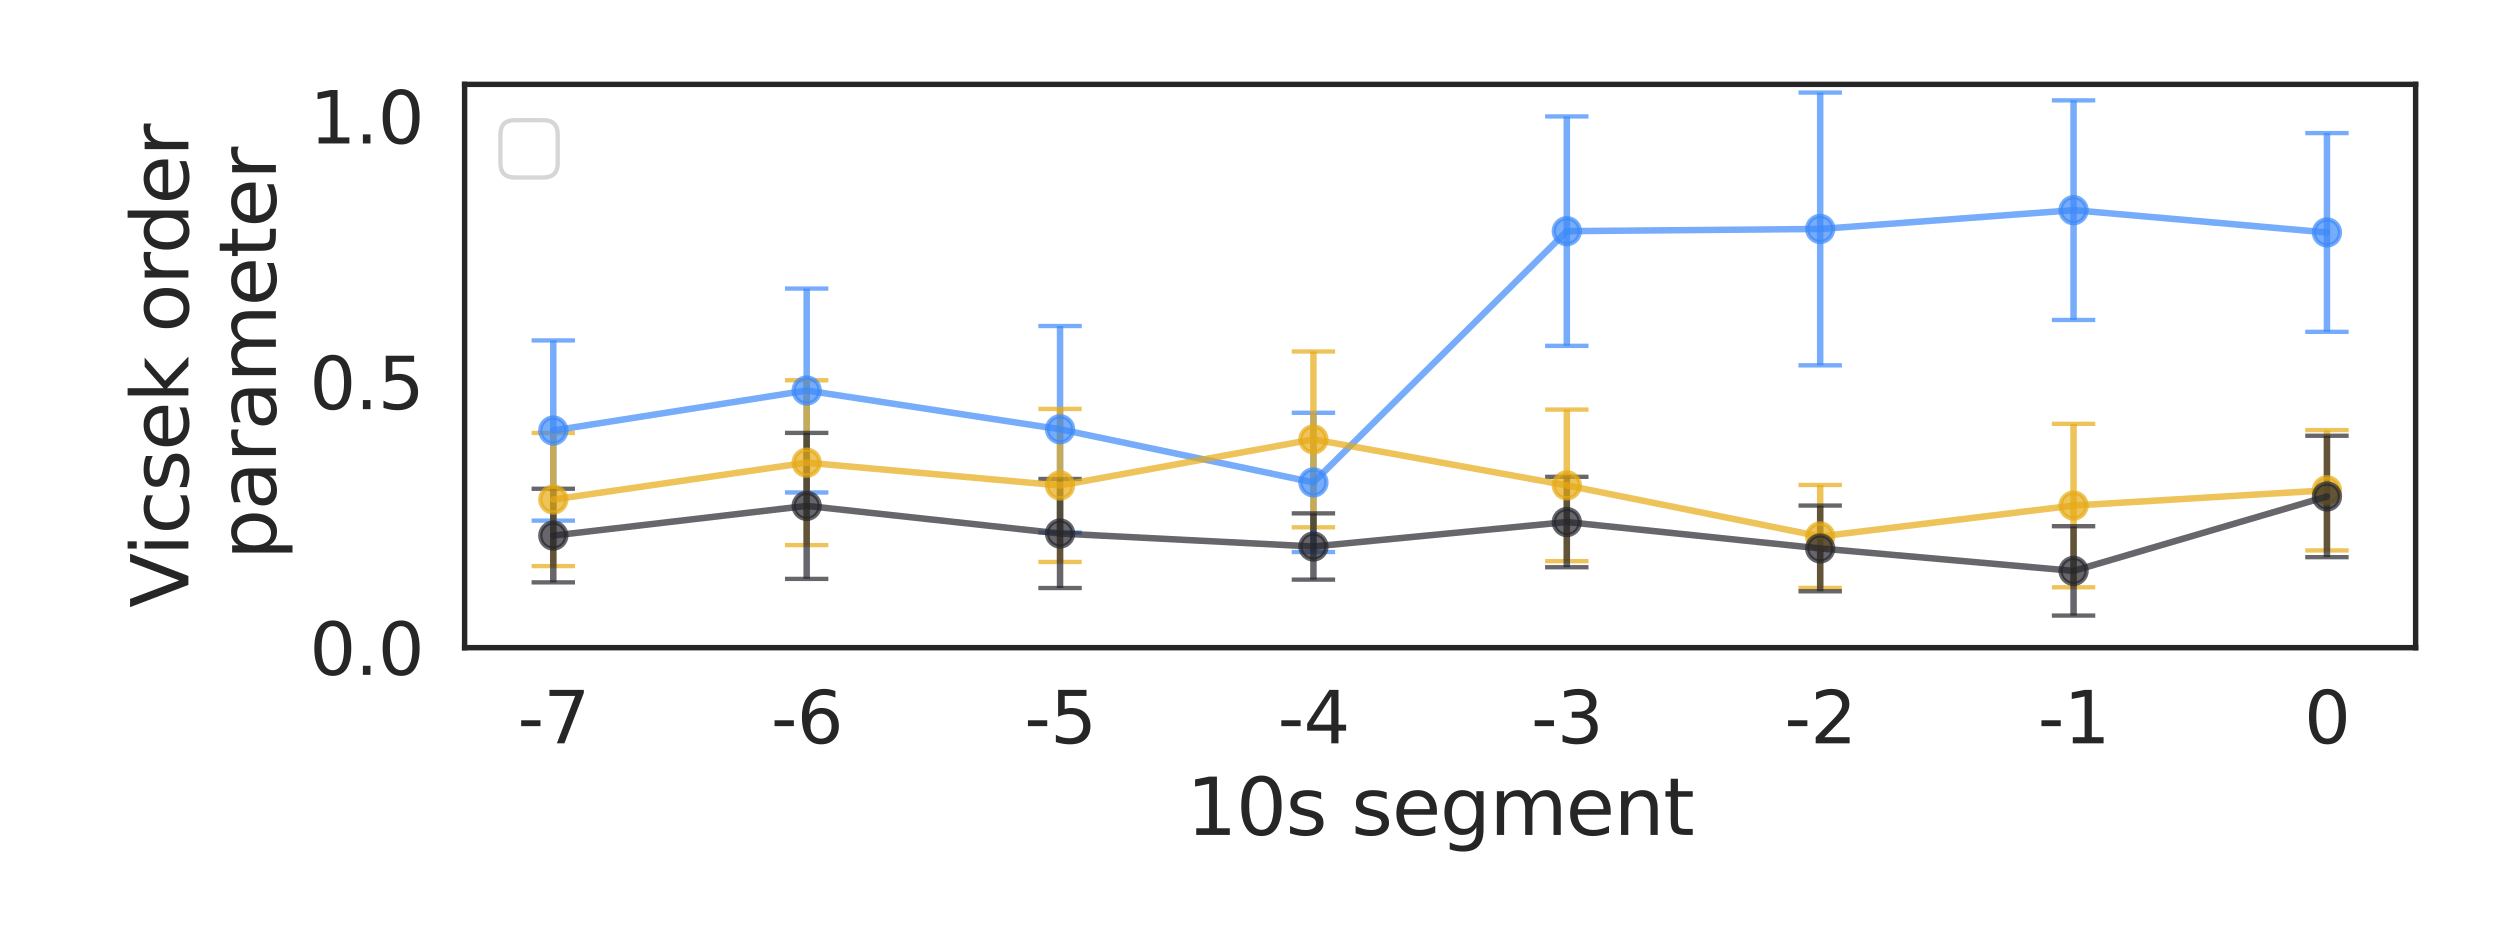 <?xml version="1.0" encoding="utf-8" standalone="no"?>
<!DOCTYPE svg PUBLIC "-//W3C//DTD SVG 1.1//EN"
  "http://www.w3.org/Graphics/SVG/1.1/DTD/svg11.dtd">
<svg xmlns:xlink="http://www.w3.org/1999/xlink" width="576pt" height="216pt" viewBox="0 0 576 216" xmlns="http://www.w3.org/2000/svg" version="1.1">
 <defs>
  <style type="text/css">*{stroke-linejoin: round; stroke-linecap: butt}</style>
 </defs>
 <g id="figure_1">
  <g id="patch_1">
   <path d="M 0 216 
L 576 216 
L 576 0 
L 0 0 
z
" style="fill: #ffffff"/>
  </g>
  <g id="axes_1">
   <g id="patch_2">
    <path d="M 107.046 149.22 
L 556.56 149.22 
L 556.56 19.44 
L 107.046 19.44 
z
" style="fill: #ffffff"/>
   </g>
   <g id="matplotlib.axis_1">
    <g id="xtick_1">
     <g id="text_1">
      <!-- -7 -->
      <g style="fill: #262626" transform="translate(119.253 171.257) scale(0.165 -0.165)">
       <defs>
        <path id="DejaVuSans-2d" d="M 313 2009 
L 1997 2009 
L 1997 1497 
L 313 1497 
L 313 2009 
z
" transform="scale(0.016)"/>
        <path id="DejaVuSans-37" d="M 525 4666 
L 3525 4666 
L 3525 4397 
L 1831 0 
L 1172 0 
L 2766 4134 
L 525 4134 
L 525 4666 
z
" transform="scale(0.016)"/>
       </defs>
       <use xlink:href="#DejaVuSans-2d"/>
       <use xlink:href="#DejaVuSans-37" x="36.084"/>
      </g>
     </g>
    </g>
    <g id="xtick_2">
     <g id="text_2">
      <!-- -6 -->
      <g style="fill: #262626" transform="translate(177.631 171.257) scale(0.165 -0.165)">
       <defs>
        <path id="DejaVuSans-36" d="M 2113 2584 
Q 1688 2584 1439 2293 
Q 1191 2003 1191 1497 
Q 1191 994 1439 701 
Q 1688 409 2113 409 
Q 2538 409 2786 701 
Q 3034 994 3034 1497 
Q 3034 2003 2786 2293 
Q 2538 2584 2113 2584 
z
M 3366 4563 
L 3366 3988 
Q 3128 4100 2886 4159 
Q 2644 4219 2406 4219 
Q 1781 4219 1451 3797 
Q 1122 3375 1075 2522 
Q 1259 2794 1537 2939 
Q 1816 3084 2150 3084 
Q 2853 3084 3261 2657 
Q 3669 2231 3669 1497 
Q 3669 778 3244 343 
Q 2819 -91 2113 -91 
Q 1303 -91 875 529 
Q 447 1150 447 2328 
Q 447 3434 972 4092 
Q 1497 4750 2381 4750 
Q 2619 4750 2861 4703 
Q 3103 4656 3366 4563 
z
" transform="scale(0.016)"/>
       </defs>
       <use xlink:href="#DejaVuSans-2d"/>
       <use xlink:href="#DejaVuSans-36" x="36.084"/>
      </g>
     </g>
    </g>
    <g id="xtick_3">
     <g id="text_3">
      <!-- -5 -->
      <g style="fill: #262626" transform="translate(236.01 171.257) scale(0.165 -0.165)">
       <defs>
        <path id="DejaVuSans-35" d="M 691 4666 
L 3169 4666 
L 3169 4134 
L 1269 4134 
L 1269 2991 
Q 1406 3038 1543 3061 
Q 1681 3084 1819 3084 
Q 2600 3084 3056 2656 
Q 3513 2228 3513 1497 
Q 3513 744 3044 326 
Q 2575 -91 1722 -91 
Q 1428 -91 1123 -41 
Q 819 9 494 109 
L 494 744 
Q 775 591 1075 516 
Q 1375 441 1709 441 
Q 2250 441 2565 725 
Q 2881 1009 2881 1497 
Q 2881 1984 2565 2268 
Q 2250 2553 1709 2553 
Q 1456 2553 1204 2497 
Q 953 2441 691 2322 
L 691 4666 
z
" transform="scale(0.016)"/>
       </defs>
       <use xlink:href="#DejaVuSans-2d"/>
       <use xlink:href="#DejaVuSans-35" x="36.084"/>
      </g>
     </g>
    </g>
    <g id="xtick_4">
     <g id="text_4">
      <!-- -4 -->
      <g style="fill: #262626" transform="translate(294.388 171.257) scale(0.165 -0.165)">
       <defs>
        <path id="DejaVuSans-34" d="M 2419 4116 
L 825 1625 
L 2419 1625 
L 2419 4116 
z
M 2253 4666 
L 3047 4666 
L 3047 1625 
L 3713 1625 
L 3713 1100 
L 3047 1100 
L 3047 0 
L 2419 0 
L 2419 1100 
L 313 1100 
L 313 1709 
L 2253 4666 
z
" transform="scale(0.016)"/>
       </defs>
       <use xlink:href="#DejaVuSans-2d"/>
       <use xlink:href="#DejaVuSans-34" x="36.084"/>
      </g>
     </g>
    </g>
    <g id="xtick_5">
     <g id="text_5">
      <!-- -3 -->
      <g style="fill: #262626" transform="translate(352.767 171.257) scale(0.165 -0.165)">
       <defs>
        <path id="DejaVuSans-33" d="M 2597 2516 
Q 3050 2419 3304 2112 
Q 3559 1806 3559 1356 
Q 3559 666 3084 287 
Q 2609 -91 1734 -91 
Q 1441 -91 1130 -33 
Q 819 25 488 141 
L 488 750 
Q 750 597 1062 519 
Q 1375 441 1716 441 
Q 2309 441 2620 675 
Q 2931 909 2931 1356 
Q 2931 1769 2642 2001 
Q 2353 2234 1838 2234 
L 1294 2234 
L 1294 2753 
L 1863 2753 
Q 2328 2753 2575 2939 
Q 2822 3125 2822 3475 
Q 2822 3834 2567 4026 
Q 2313 4219 1838 4219 
Q 1578 4219 1281 4162 
Q 984 4106 628 3988 
L 628 4550 
Q 988 4650 1302 4700 
Q 1616 4750 1894 4750 
Q 2613 4750 3031 4423 
Q 3450 4097 3450 3541 
Q 3450 3153 3228 2886 
Q 3006 2619 2597 2516 
z
" transform="scale(0.016)"/>
       </defs>
       <use xlink:href="#DejaVuSans-2d"/>
       <use xlink:href="#DejaVuSans-33" x="36.084"/>
      </g>
     </g>
    </g>
    <g id="xtick_6">
     <g id="text_6">
      <!-- -2 -->
      <g style="fill: #262626" transform="translate(411.145 171.257) scale(0.165 -0.165)">
       <defs>
        <path id="DejaVuSans-32" d="M 1228 531 
L 3431 531 
L 3431 0 
L 469 0 
L 469 531 
Q 828 903 1448 1529 
Q 2069 2156 2228 2338 
Q 2531 2678 2651 2914 
Q 2772 3150 2772 3378 
Q 2772 3750 2511 3984 
Q 2250 4219 1831 4219 
Q 1534 4219 1204 4116 
Q 875 4013 500 3803 
L 500 4441 
Q 881 4594 1212 4672 
Q 1544 4750 1819 4750 
Q 2544 4750 2975 4387 
Q 3406 4025 3406 3419 
Q 3406 3131 3298 2873 
Q 3191 2616 2906 2266 
Q 2828 2175 2409 1742 
Q 1991 1309 1228 531 
z
" transform="scale(0.016)"/>
       </defs>
       <use xlink:href="#DejaVuSans-2d"/>
       <use xlink:href="#DejaVuSans-32" x="36.084"/>
      </g>
     </g>
    </g>
    <g id="xtick_7">
     <g id="text_7">
      <!-- -1 -->
      <g style="fill: #262626" transform="translate(469.524 171.257) scale(0.165 -0.165)">
       <defs>
        <path id="DejaVuSans-31" d="M 794 531 
L 1825 531 
L 1825 4091 
L 703 3866 
L 703 4441 
L 1819 4666 
L 2450 4666 
L 2450 531 
L 3481 531 
L 3481 0 
L 794 0 
L 794 531 
z
" transform="scale(0.016)"/>
       </defs>
       <use xlink:href="#DejaVuSans-2d"/>
       <use xlink:href="#DejaVuSans-31" x="36.084"/>
      </g>
     </g>
    </g>
    <g id="xtick_8">
     <g id="text_8">
      <!-- 0 -->
      <g style="fill: #262626" transform="translate(530.878 171.257) scale(0.165 -0.165)">
       <defs>
        <path id="DejaVuSans-30" d="M 2034 4250 
Q 1547 4250 1301 3770 
Q 1056 3291 1056 2328 
Q 1056 1369 1301 889 
Q 1547 409 2034 409 
Q 2525 409 2770 889 
Q 3016 1369 3016 2328 
Q 3016 3291 2770 3770 
Q 2525 4250 2034 4250 
z
M 2034 4750 
Q 2819 4750 3233 4129 
Q 3647 3509 3647 2328 
Q 3647 1150 3233 529 
Q 2819 -91 2034 -91 
Q 1250 -91 836 529 
Q 422 1150 422 2328 
Q 422 3509 836 4129 
Q 1250 4750 2034 4750 
z
" transform="scale(0.016)"/>
       </defs>
       <use xlink:href="#DejaVuSans-30"/>
      </g>
     </g>
    </g>
    <g id="text_9">
     <!-- 10s segment -->
     <g style="fill: #262626" transform="translate(273.325 192.366) scale(0.18 -0.18)">
      <defs>
       <path id="DejaVuSans-73" d="M 2834 3397 
L 2834 2853 
Q 2591 2978 2328 3040 
Q 2066 3103 1784 3103 
Q 1356 3103 1142 2972 
Q 928 2841 928 2578 
Q 928 2378 1081 2264 
Q 1234 2150 1697 2047 
L 1894 2003 
Q 2506 1872 2764 1633 
Q 3022 1394 3022 966 
Q 3022 478 2636 193 
Q 2250 -91 1575 -91 
Q 1294 -91 989 -36 
Q 684 19 347 128 
L 347 722 
Q 666 556 975 473 
Q 1284 391 1588 391 
Q 1994 391 2212 530 
Q 2431 669 2431 922 
Q 2431 1156 2273 1281 
Q 2116 1406 1581 1522 
L 1381 1569 
Q 847 1681 609 1914 
Q 372 2147 372 2553 
Q 372 3047 722 3315 
Q 1072 3584 1716 3584 
Q 2034 3584 2315 3537 
Q 2597 3491 2834 3397 
z
" transform="scale(0.016)"/>
       <path id="DejaVuSans-20" transform="scale(0.016)"/>
       <path id="DejaVuSans-65" d="M 3597 1894 
L 3597 1613 
L 953 1613 
Q 991 1019 1311 708 
Q 1631 397 2203 397 
Q 2534 397 2845 478 
Q 3156 559 3463 722 
L 3463 178 
Q 3153 47 2828 -22 
Q 2503 -91 2169 -91 
Q 1331 -91 842 396 
Q 353 884 353 1716 
Q 353 2575 817 3079 
Q 1281 3584 2069 3584 
Q 2775 3584 3186 3129 
Q 3597 2675 3597 1894 
z
M 3022 2063 
Q 3016 2534 2758 2815 
Q 2500 3097 2075 3097 
Q 1594 3097 1305 2825 
Q 1016 2553 972 2059 
L 3022 2063 
z
" transform="scale(0.016)"/>
       <path id="DejaVuSans-67" d="M 2906 1791 
Q 2906 2416 2648 2759 
Q 2391 3103 1925 3103 
Q 1463 3103 1205 2759 
Q 947 2416 947 1791 
Q 947 1169 1205 825 
Q 1463 481 1925 481 
Q 2391 481 2648 825 
Q 2906 1169 2906 1791 
z
M 3481 434 
Q 3481 -459 3084 -895 
Q 2688 -1331 1869 -1331 
Q 1566 -1331 1297 -1286 
Q 1028 -1241 775 -1147 
L 775 -588 
Q 1028 -725 1275 -790 
Q 1522 -856 1778 -856 
Q 2344 -856 2625 -561 
Q 2906 -266 2906 331 
L 2906 616 
Q 2728 306 2450 153 
Q 2172 0 1784 0 
Q 1141 0 747 490 
Q 353 981 353 1791 
Q 353 2603 747 3093 
Q 1141 3584 1784 3584 
Q 2172 3584 2450 3431 
Q 2728 3278 2906 2969 
L 2906 3500 
L 3481 3500 
L 3481 434 
z
" transform="scale(0.016)"/>
       <path id="DejaVuSans-6d" d="M 3328 2828 
Q 3544 3216 3844 3400 
Q 4144 3584 4550 3584 
Q 5097 3584 5394 3201 
Q 5691 2819 5691 2113 
L 5691 0 
L 5113 0 
L 5113 2094 
Q 5113 2597 4934 2840 
Q 4756 3084 4391 3084 
Q 3944 3084 3684 2787 
Q 3425 2491 3425 1978 
L 3425 0 
L 2847 0 
L 2847 2094 
Q 2847 2600 2669 2842 
Q 2491 3084 2119 3084 
Q 1678 3084 1418 2786 
Q 1159 2488 1159 1978 
L 1159 0 
L 581 0 
L 581 3500 
L 1159 3500 
L 1159 2956 
Q 1356 3278 1631 3431 
Q 1906 3584 2284 3584 
Q 2666 3584 2933 3390 
Q 3200 3197 3328 2828 
z
" transform="scale(0.016)"/>
       <path id="DejaVuSans-6e" d="M 3513 2113 
L 3513 0 
L 2938 0 
L 2938 2094 
Q 2938 2591 2744 2837 
Q 2550 3084 2163 3084 
Q 1697 3084 1428 2787 
Q 1159 2491 1159 1978 
L 1159 0 
L 581 0 
L 581 3500 
L 1159 3500 
L 1159 2956 
Q 1366 3272 1645 3428 
Q 1925 3584 2291 3584 
Q 2894 3584 3203 3211 
Q 3513 2838 3513 2113 
z
" transform="scale(0.016)"/>
       <path id="DejaVuSans-74" d="M 1172 4494 
L 1172 3500 
L 2356 3500 
L 2356 3053 
L 1172 3053 
L 1172 1153 
Q 1172 725 1289 603 
Q 1406 481 1766 481 
L 2356 481 
L 2356 0 
L 1766 0 
Q 1100 0 847 248 
Q 594 497 594 1153 
L 594 3053 
L 172 3053 
L 172 3500 
L 594 3500 
L 594 4494 
L 1172 4494 
z
" transform="scale(0.016)"/>
      </defs>
      <use xlink:href="#DejaVuSans-31"/>
      <use xlink:href="#DejaVuSans-30" x="63.623"/>
      <use xlink:href="#DejaVuSans-73" x="127.246"/>
      <use xlink:href="#DejaVuSans-20" x="179.346"/>
      <use xlink:href="#DejaVuSans-73" x="211.133"/>
      <use xlink:href="#DejaVuSans-65" x="263.232"/>
      <use xlink:href="#DejaVuSans-67" x="324.756"/>
      <use xlink:href="#DejaVuSans-6d" x="388.232"/>
      <use xlink:href="#DejaVuSans-65" x="485.645"/>
      <use xlink:href="#DejaVuSans-6e" x="547.168"/>
      <use xlink:href="#DejaVuSans-74" x="610.547"/>
     </g>
    </g>
   </g>
   <g id="matplotlib.axis_2">
    <g id="ytick_1">
     <g id="text_10">
      <!-- 0.0 -->
      <g style="fill: #262626" transform="translate(71.306 155.489) scale(0.165 -0.165)">
       <defs>
        <path id="DejaVuSans-2e" d="M 684 794 
L 1344 794 
L 1344 0 
L 684 0 
L 684 794 
z
" transform="scale(0.016)"/>
       </defs>
       <use xlink:href="#DejaVuSans-30"/>
       <use xlink:href="#DejaVuSans-2e" x="63.623"/>
       <use xlink:href="#DejaVuSans-30" x="95.41"/>
      </g>
     </g>
    </g>
    <g id="ytick_2">
     <g id="text_11">
      <!-- 0.5 -->
      <g style="fill: #262626" transform="translate(71.306 94.272) scale(0.165 -0.165)">
       <use xlink:href="#DejaVuSans-30"/>
       <use xlink:href="#DejaVuSans-2e" x="63.623"/>
       <use xlink:href="#DejaVuSans-35" x="95.41"/>
      </g>
     </g>
    </g>
    <g id="ytick_3">
     <g id="text_12">
      <!-- 1.0 -->
      <g style="fill: #262626" transform="translate(71.306 33.055) scale(0.165 -0.165)">
       <use xlink:href="#DejaVuSans-31"/>
       <use xlink:href="#DejaVuSans-2e" x="63.623"/>
       <use xlink:href="#DejaVuSans-30" x="95.41"/>
      </g>
     </g>
    </g>
    <g id="text_13">
     <!-- Vicsek order -->
     <g style="fill: #262626" transform="translate(43.406 140.032) rotate(-90) scale(0.18 -0.18)">
      <defs>
       <path id="DejaVuSans-56" d="M 1831 0 
L 50 4666 
L 709 4666 
L 2188 738 
L 3669 4666 
L 4325 4666 
L 2547 0 
L 1831 0 
z
" transform="scale(0.016)"/>
       <path id="DejaVuSans-69" d="M 603 3500 
L 1178 3500 
L 1178 0 
L 603 0 
L 603 3500 
z
M 603 4863 
L 1178 4863 
L 1178 4134 
L 603 4134 
L 603 4863 
z
" transform="scale(0.016)"/>
       <path id="DejaVuSans-63" d="M 3122 3366 
L 3122 2828 
Q 2878 2963 2633 3030 
Q 2388 3097 2138 3097 
Q 1578 3097 1268 2742 
Q 959 2388 959 1747 
Q 959 1106 1268 751 
Q 1578 397 2138 397 
Q 2388 397 2633 464 
Q 2878 531 3122 666 
L 3122 134 
Q 2881 22 2623 -34 
Q 2366 -91 2075 -91 
Q 1284 -91 818 406 
Q 353 903 353 1747 
Q 353 2603 823 3093 
Q 1294 3584 2113 3584 
Q 2378 3584 2631 3529 
Q 2884 3475 3122 3366 
z
" transform="scale(0.016)"/>
       <path id="DejaVuSans-6b" d="M 581 4863 
L 1159 4863 
L 1159 1991 
L 2875 3500 
L 3609 3500 
L 1753 1863 
L 3688 0 
L 2938 0 
L 1159 1709 
L 1159 0 
L 581 0 
L 581 4863 
z
" transform="scale(0.016)"/>
       <path id="DejaVuSans-6f" d="M 1959 3097 
Q 1497 3097 1228 2736 
Q 959 2375 959 1747 
Q 959 1119 1226 758 
Q 1494 397 1959 397 
Q 2419 397 2687 759 
Q 2956 1122 2956 1747 
Q 2956 2369 2687 2733 
Q 2419 3097 1959 3097 
z
M 1959 3584 
Q 2709 3584 3137 3096 
Q 3566 2609 3566 1747 
Q 3566 888 3137 398 
Q 2709 -91 1959 -91 
Q 1206 -91 779 398 
Q 353 888 353 1747 
Q 353 2609 779 3096 
Q 1206 3584 1959 3584 
z
" transform="scale(0.016)"/>
       <path id="DejaVuSans-72" d="M 2631 2963 
Q 2534 3019 2420 3045 
Q 2306 3072 2169 3072 
Q 1681 3072 1420 2755 
Q 1159 2438 1159 1844 
L 1159 0 
L 581 0 
L 581 3500 
L 1159 3500 
L 1159 2956 
Q 1341 3275 1631 3429 
Q 1922 3584 2338 3584 
Q 2397 3584 2469 3576 
Q 2541 3569 2628 3553 
L 2631 2963 
z
" transform="scale(0.016)"/>
       <path id="DejaVuSans-64" d="M 2906 2969 
L 2906 4863 
L 3481 4863 
L 3481 0 
L 2906 0 
L 2906 525 
Q 2725 213 2448 61 
Q 2172 -91 1784 -91 
Q 1150 -91 751 415 
Q 353 922 353 1747 
Q 353 2572 751 3078 
Q 1150 3584 1784 3584 
Q 2172 3584 2448 3432 
Q 2725 3281 2906 2969 
z
M 947 1747 
Q 947 1113 1208 752 
Q 1469 391 1925 391 
Q 2381 391 2643 752 
Q 2906 1113 2906 1747 
Q 2906 2381 2643 2742 
Q 2381 3103 1925 3103 
Q 1469 3103 1208 2742 
Q 947 2381 947 1747 
z
" transform="scale(0.016)"/>
      </defs>
      <use xlink:href="#DejaVuSans-56"/>
      <use xlink:href="#DejaVuSans-69" x="66.158"/>
      <use xlink:href="#DejaVuSans-63" x="93.941"/>
      <use xlink:href="#DejaVuSans-73" x="148.922"/>
      <use xlink:href="#DejaVuSans-65" x="201.021"/>
      <use xlink:href="#DejaVuSans-6b" x="262.545"/>
      <use xlink:href="#DejaVuSans-20" x="320.455"/>
      <use xlink:href="#DejaVuSans-6f" x="352.242"/>
      <use xlink:href="#DejaVuSans-72" x="413.424"/>
      <use xlink:href="#DejaVuSans-64" x="452.787"/>
      <use xlink:href="#DejaVuSans-65" x="516.264"/>
      <use xlink:href="#DejaVuSans-72" x="577.787"/>
     </g>
     <!--  parameter -->
     <g style="fill: #262626" transform="translate(63.562 134.705) rotate(-90) scale(0.18 -0.18)">
      <defs>
       <path id="DejaVuSans-70" d="M 1159 525 
L 1159 -1331 
L 581 -1331 
L 581 3500 
L 1159 3500 
L 1159 2969 
Q 1341 3281 1617 3432 
Q 1894 3584 2278 3584 
Q 2916 3584 3314 3078 
Q 3713 2572 3713 1747 
Q 3713 922 3314 415 
Q 2916 -91 2278 -91 
Q 1894 -91 1617 61 
Q 1341 213 1159 525 
z
M 3116 1747 
Q 3116 2381 2855 2742 
Q 2594 3103 2138 3103 
Q 1681 3103 1420 2742 
Q 1159 2381 1159 1747 
Q 1159 1113 1420 752 
Q 1681 391 2138 391 
Q 2594 391 2855 752 
Q 3116 1113 3116 1747 
z
" transform="scale(0.016)"/>
       <path id="DejaVuSans-61" d="M 2194 1759 
Q 1497 1759 1228 1600 
Q 959 1441 959 1056 
Q 959 750 1161 570 
Q 1363 391 1709 391 
Q 2188 391 2477 730 
Q 2766 1069 2766 1631 
L 2766 1759 
L 2194 1759 
z
M 3341 1997 
L 3341 0 
L 2766 0 
L 2766 531 
Q 2569 213 2275 61 
Q 1981 -91 1556 -91 
Q 1019 -91 701 211 
Q 384 513 384 1019 
Q 384 1609 779 1909 
Q 1175 2209 1959 2209 
L 2766 2209 
L 2766 2266 
Q 2766 2663 2505 2880 
Q 2244 3097 1772 3097 
Q 1472 3097 1187 3025 
Q 903 2953 641 2809 
L 641 3341 
Q 956 3463 1253 3523 
Q 1550 3584 1831 3584 
Q 2591 3584 2966 3190 
Q 3341 2797 3341 1997 
z
" transform="scale(0.016)"/>
      </defs>
      <use xlink:href="#DejaVuSans-20"/>
      <use xlink:href="#DejaVuSans-70" x="31.787"/>
      <use xlink:href="#DejaVuSans-61" x="95.264"/>
      <use xlink:href="#DejaVuSans-72" x="156.543"/>
      <use xlink:href="#DejaVuSans-61" x="197.656"/>
      <use xlink:href="#DejaVuSans-6d" x="258.936"/>
      <use xlink:href="#DejaVuSans-65" x="356.348"/>
      <use xlink:href="#DejaVuSans-74" x="417.871"/>
      <use xlink:href="#DejaVuSans-65" x="457.08"/>
      <use xlink:href="#DejaVuSans-72" x="518.604"/>
     </g>
    </g>
   </g>
   <g id="LineCollection_1">
    <path d="M 127.478 119.95 
L 127.478 78.433 
" clip-path="url(#p95f2dd1e7d)" style="fill: none; stroke: #3d8af9; stroke-opacity: 0.7; stroke-width: 1.5"/>
    <path d="M 185.857 113.465 
L 185.857 66.48 
" clip-path="url(#p95f2dd1e7d)" style="fill: none; stroke: #3d8af9; stroke-opacity: 0.7; stroke-width: 1.5"/>
    <path d="M 244.235 122.693 
L 244.235 75.115 
" clip-path="url(#p95f2dd1e7d)" style="fill: none; stroke: #3d8af9; stroke-opacity: 0.7; stroke-width: 1.5"/>
    <path d="M 302.614 127.183 
L 302.614 95.11 
" clip-path="url(#p95f2dd1e7d)" style="fill: none; stroke: #3d8af9; stroke-opacity: 0.7; stroke-width: 1.5"/>
    <path d="M 360.992 79.687 
L 360.992 26.831 
" clip-path="url(#p95f2dd1e7d)" style="fill: none; stroke: #3d8af9; stroke-opacity: 0.7; stroke-width: 1.5"/>
    <path d="M 419.371 84.172 
L 419.371 21.332 
" clip-path="url(#p95f2dd1e7d)" style="fill: none; stroke: #3d8af9; stroke-opacity: 0.7; stroke-width: 1.5"/>
    <path d="M 477.749 73.725 
L 477.749 23.121 
" clip-path="url(#p95f2dd1e7d)" style="fill: none; stroke: #3d8af9; stroke-opacity: 0.7; stroke-width: 1.5"/>
    <path d="M 536.128 76.453 
L 536.128 30.66 
" clip-path="url(#p95f2dd1e7d)" style="fill: none; stroke: #3d8af9; stroke-opacity: 0.7; stroke-width: 1.5"/>
   </g>
   <g id="line2d_1">
    <defs>
     <path id="m9e2dea095e" d="M 5 0 
L -5 -0 
" style="stroke: #3d8af9; stroke-opacity: 0.7"/>
    </defs>
    <g clip-path="url(#p95f2dd1e7d)">
     <use xlink:href="#m9e2dea095e" x="127.478" y="119.95" style="fill: #3d8af9; fill-opacity: 0.7; stroke: #3d8af9; stroke-opacity: 0.7"/>
     <use xlink:href="#m9e2dea095e" x="185.857" y="113.465" style="fill: #3d8af9; fill-opacity: 0.7; stroke: #3d8af9; stroke-opacity: 0.7"/>
     <use xlink:href="#m9e2dea095e" x="244.235" y="122.693" style="fill: #3d8af9; fill-opacity: 0.7; stroke: #3d8af9; stroke-opacity: 0.7"/>
     <use xlink:href="#m9e2dea095e" x="302.614" y="127.183" style="fill: #3d8af9; fill-opacity: 0.7; stroke: #3d8af9; stroke-opacity: 0.7"/>
     <use xlink:href="#m9e2dea095e" x="360.992" y="79.687" style="fill: #3d8af9; fill-opacity: 0.7; stroke: #3d8af9; stroke-opacity: 0.7"/>
     <use xlink:href="#m9e2dea095e" x="419.371" y="84.172" style="fill: #3d8af9; fill-opacity: 0.7; stroke: #3d8af9; stroke-opacity: 0.7"/>
     <use xlink:href="#m9e2dea095e" x="477.749" y="73.725" style="fill: #3d8af9; fill-opacity: 0.7; stroke: #3d8af9; stroke-opacity: 0.7"/>
     <use xlink:href="#m9e2dea095e" x="536.128" y="76.453" style="fill: #3d8af9; fill-opacity: 0.7; stroke: #3d8af9; stroke-opacity: 0.7"/>
    </g>
   </g>
   <g id="line2d_2">
    <g clip-path="url(#p95f2dd1e7d)">
     <use xlink:href="#m9e2dea095e" x="127.478" y="78.433" style="fill: #3d8af9; fill-opacity: 0.7; stroke: #3d8af9; stroke-opacity: 0.7"/>
     <use xlink:href="#m9e2dea095e" x="185.857" y="66.48" style="fill: #3d8af9; fill-opacity: 0.7; stroke: #3d8af9; stroke-opacity: 0.7"/>
     <use xlink:href="#m9e2dea095e" x="244.235" y="75.115" style="fill: #3d8af9; fill-opacity: 0.7; stroke: #3d8af9; stroke-opacity: 0.7"/>
     <use xlink:href="#m9e2dea095e" x="302.614" y="95.11" style="fill: #3d8af9; fill-opacity: 0.7; stroke: #3d8af9; stroke-opacity: 0.7"/>
     <use xlink:href="#m9e2dea095e" x="360.992" y="26.831" style="fill: #3d8af9; fill-opacity: 0.7; stroke: #3d8af9; stroke-opacity: 0.7"/>
     <use xlink:href="#m9e2dea095e" x="419.371" y="21.332" style="fill: #3d8af9; fill-opacity: 0.7; stroke: #3d8af9; stroke-opacity: 0.7"/>
     <use xlink:href="#m9e2dea095e" x="477.749" y="23.121" style="fill: #3d8af9; fill-opacity: 0.7; stroke: #3d8af9; stroke-opacity: 0.7"/>
     <use xlink:href="#m9e2dea095e" x="536.128" y="30.66" style="fill: #3d8af9; fill-opacity: 0.7; stroke: #3d8af9; stroke-opacity: 0.7"/>
    </g>
   </g>
   <g id="LineCollection_2">
    <path d="M 127.478 130.427 
L 127.478 99.754 
" clip-path="url(#p95f2dd1e7d)" style="fill: none; stroke: #e6aa15; stroke-opacity: 0.7; stroke-width: 1.5"/>
    <path d="M 185.857 125.586 
L 185.857 87.613 
" clip-path="url(#p95f2dd1e7d)" style="fill: none; stroke: #e6aa15; stroke-opacity: 0.7; stroke-width: 1.5"/>
    <path d="M 244.235 129.476 
L 244.235 94.218 
" clip-path="url(#p95f2dd1e7d)" style="fill: none; stroke: #e6aa15; stroke-opacity: 0.7; stroke-width: 1.5"/>
    <path d="M 302.614 121.487 
L 302.614 80.982 
" clip-path="url(#p95f2dd1e7d)" style="fill: none; stroke: #e6aa15; stroke-opacity: 0.7; stroke-width: 1.5"/>
    <path d="M 360.992 129.297 
L 360.992 94.366 
" clip-path="url(#p95f2dd1e7d)" style="fill: none; stroke: #e6aa15; stroke-opacity: 0.7; stroke-width: 1.5"/>
    <path d="M 419.371 135.458 
L 419.371 111.737 
" clip-path="url(#p95f2dd1e7d)" style="fill: none; stroke: #e6aa15; stroke-opacity: 0.7; stroke-width: 1.5"/>
    <path d="M 477.749 135.316 
L 477.749 97.646 
" clip-path="url(#p95f2dd1e7d)" style="fill: none; stroke: #e6aa15; stroke-opacity: 0.7; stroke-width: 1.5"/>
    <path d="M 536.128 126.82 
L 536.128 99.095 
" clip-path="url(#p95f2dd1e7d)" style="fill: none; stroke: #e6aa15; stroke-opacity: 0.7; stroke-width: 1.5"/>
   </g>
   <g id="line2d_3">
    <defs>
     <path id="m2d004076ac" d="M 5 0 
L -5 -0 
" style="stroke: #e6aa15; stroke-opacity: 0.7"/>
    </defs>
    <g clip-path="url(#p95f2dd1e7d)">
     <use xlink:href="#m2d004076ac" x="127.478" y="130.427" style="fill: #e6aa15; fill-opacity: 0.7; stroke: #e6aa15; stroke-opacity: 0.7"/>
     <use xlink:href="#m2d004076ac" x="185.857" y="125.586" style="fill: #e6aa15; fill-opacity: 0.7; stroke: #e6aa15; stroke-opacity: 0.7"/>
     <use xlink:href="#m2d004076ac" x="244.235" y="129.476" style="fill: #e6aa15; fill-opacity: 0.7; stroke: #e6aa15; stroke-opacity: 0.7"/>
     <use xlink:href="#m2d004076ac" x="302.614" y="121.487" style="fill: #e6aa15; fill-opacity: 0.7; stroke: #e6aa15; stroke-opacity: 0.7"/>
     <use xlink:href="#m2d004076ac" x="360.992" y="129.297" style="fill: #e6aa15; fill-opacity: 0.7; stroke: #e6aa15; stroke-opacity: 0.7"/>
     <use xlink:href="#m2d004076ac" x="419.371" y="135.458" style="fill: #e6aa15; fill-opacity: 0.7; stroke: #e6aa15; stroke-opacity: 0.7"/>
     <use xlink:href="#m2d004076ac" x="477.749" y="135.316" style="fill: #e6aa15; fill-opacity: 0.7; stroke: #e6aa15; stroke-opacity: 0.7"/>
     <use xlink:href="#m2d004076ac" x="536.128" y="126.82" style="fill: #e6aa15; fill-opacity: 0.7; stroke: #e6aa15; stroke-opacity: 0.7"/>
    </g>
   </g>
   <g id="line2d_4">
    <g clip-path="url(#p95f2dd1e7d)">
     <use xlink:href="#m2d004076ac" x="127.478" y="99.754" style="fill: #e6aa15; fill-opacity: 0.7; stroke: #e6aa15; stroke-opacity: 0.7"/>
     <use xlink:href="#m2d004076ac" x="185.857" y="87.613" style="fill: #e6aa15; fill-opacity: 0.7; stroke: #e6aa15; stroke-opacity: 0.7"/>
     <use xlink:href="#m2d004076ac" x="244.235" y="94.218" style="fill: #e6aa15; fill-opacity: 0.7; stroke: #e6aa15; stroke-opacity: 0.7"/>
     <use xlink:href="#m2d004076ac" x="302.614" y="80.982" style="fill: #e6aa15; fill-opacity: 0.7; stroke: #e6aa15; stroke-opacity: 0.7"/>
     <use xlink:href="#m2d004076ac" x="360.992" y="94.366" style="fill: #e6aa15; fill-opacity: 0.7; stroke: #e6aa15; stroke-opacity: 0.7"/>
     <use xlink:href="#m2d004076ac" x="419.371" y="111.737" style="fill: #e6aa15; fill-opacity: 0.7; stroke: #e6aa15; stroke-opacity: 0.7"/>
     <use xlink:href="#m2d004076ac" x="477.749" y="97.646" style="fill: #e6aa15; fill-opacity: 0.7; stroke: #e6aa15; stroke-opacity: 0.7"/>
     <use xlink:href="#m2d004076ac" x="536.128" y="99.095" style="fill: #e6aa15; fill-opacity: 0.7; stroke: #e6aa15; stroke-opacity: 0.7"/>
    </g>
   </g>
   <g id="LineCollection_3">
    <path d="M 127.478 134.181 
L 127.478 112.616 
" clip-path="url(#p95f2dd1e7d)" style="fill: none; stroke: #26262d; stroke-opacity: 0.7; stroke-width: 1.5"/>
    <path d="M 185.857 133.377 
L 185.857 99.736 
" clip-path="url(#p95f2dd1e7d)" style="fill: none; stroke: #26262d; stroke-opacity: 0.7; stroke-width: 1.5"/>
    <path d="M 244.235 135.487 
L 244.235 110.352 
" clip-path="url(#p95f2dd1e7d)" style="fill: none; stroke: #26262d; stroke-opacity: 0.7; stroke-width: 1.5"/>
    <path d="M 302.614 133.548 
L 302.614 118.277 
" clip-path="url(#p95f2dd1e7d)" style="fill: none; stroke: #26262d; stroke-opacity: 0.7; stroke-width: 1.5"/>
    <path d="M 360.992 130.692 
L 360.992 109.863 
" clip-path="url(#p95f2dd1e7d)" style="fill: none; stroke: #26262d; stroke-opacity: 0.7; stroke-width: 1.5"/>
    <path d="M 419.371 136.235 
L 419.371 116.488 
" clip-path="url(#p95f2dd1e7d)" style="fill: none; stroke: #26262d; stroke-opacity: 0.7; stroke-width: 1.5"/>
    <path d="M 477.749 141.831 
L 477.749 121.235 
" clip-path="url(#p95f2dd1e7d)" style="fill: none; stroke: #26262d; stroke-opacity: 0.7; stroke-width: 1.5"/>
    <path d="M 536.128 128.375 
L 536.128 100.405 
" clip-path="url(#p95f2dd1e7d)" style="fill: none; stroke: #26262d; stroke-opacity: 0.7; stroke-width: 1.5"/>
   </g>
   <g id="line2d_5">
    <defs>
     <path id="m15add0cfe5" d="M 5 0 
L -5 -0 
" style="stroke: #26262d; stroke-opacity: 0.7"/>
    </defs>
    <g clip-path="url(#p95f2dd1e7d)">
     <use xlink:href="#m15add0cfe5" x="127.478" y="134.181" style="fill: #26262d; fill-opacity: 0.7; stroke: #26262d; stroke-opacity: 0.7"/>
     <use xlink:href="#m15add0cfe5" x="185.857" y="133.377" style="fill: #26262d; fill-opacity: 0.7; stroke: #26262d; stroke-opacity: 0.7"/>
     <use xlink:href="#m15add0cfe5" x="244.235" y="135.487" style="fill: #26262d; fill-opacity: 0.7; stroke: #26262d; stroke-opacity: 0.7"/>
     <use xlink:href="#m15add0cfe5" x="302.614" y="133.548" style="fill: #26262d; fill-opacity: 0.7; stroke: #26262d; stroke-opacity: 0.7"/>
     <use xlink:href="#m15add0cfe5" x="360.992" y="130.692" style="fill: #26262d; fill-opacity: 0.7; stroke: #26262d; stroke-opacity: 0.7"/>
     <use xlink:href="#m15add0cfe5" x="419.371" y="136.235" style="fill: #26262d; fill-opacity: 0.7; stroke: #26262d; stroke-opacity: 0.7"/>
     <use xlink:href="#m15add0cfe5" x="477.749" y="141.831" style="fill: #26262d; fill-opacity: 0.7; stroke: #26262d; stroke-opacity: 0.7"/>
     <use xlink:href="#m15add0cfe5" x="536.128" y="128.375" style="fill: #26262d; fill-opacity: 0.7; stroke: #26262d; stroke-opacity: 0.7"/>
    </g>
   </g>
   <g id="line2d_6">
    <g clip-path="url(#p95f2dd1e7d)">
     <use xlink:href="#m15add0cfe5" x="127.478" y="112.616" style="fill: #26262d; fill-opacity: 0.7; stroke: #26262d; stroke-opacity: 0.7"/>
     <use xlink:href="#m15add0cfe5" x="185.857" y="99.736" style="fill: #26262d; fill-opacity: 0.7; stroke: #26262d; stroke-opacity: 0.7"/>
     <use xlink:href="#m15add0cfe5" x="244.235" y="110.352" style="fill: #26262d; fill-opacity: 0.7; stroke: #26262d; stroke-opacity: 0.7"/>
     <use xlink:href="#m15add0cfe5" x="302.614" y="118.277" style="fill: #26262d; fill-opacity: 0.7; stroke: #26262d; stroke-opacity: 0.7"/>
     <use xlink:href="#m15add0cfe5" x="360.992" y="109.863" style="fill: #26262d; fill-opacity: 0.7; stroke: #26262d; stroke-opacity: 0.7"/>
     <use xlink:href="#m15add0cfe5" x="419.371" y="116.488" style="fill: #26262d; fill-opacity: 0.7; stroke: #26262d; stroke-opacity: 0.7"/>
     <use xlink:href="#m15add0cfe5" x="477.749" y="121.235" style="fill: #26262d; fill-opacity: 0.7; stroke: #26262d; stroke-opacity: 0.7"/>
     <use xlink:href="#m15add0cfe5" x="536.128" y="100.405" style="fill: #26262d; fill-opacity: 0.7; stroke: #26262d; stroke-opacity: 0.7"/>
    </g>
   </g>
   <g id="line2d_7">
    <path d="M 127.478 99.191 
L 185.857 89.972 
L 244.235 98.904 
L 302.614 111.147 
L 360.992 53.259 
L 419.371 52.752 
L 477.749 48.423 
L 536.128 53.556 
" clip-path="url(#p95f2dd1e7d)" style="fill: none; stroke: #3d8af9; stroke-opacity: 0.7; stroke-width: 1.5; stroke-linecap: round"/>
    <defs>
     <path id="m2c0fafc288" d="M 0 3 
C 0.796 3 1.559 2.684 2.121 2.121 
C 2.684 1.559 3 0.796 3 0 
C 3 -0.796 2.684 -1.559 2.121 -2.121 
C 1.559 -2.684 0.796 -3 0 -3 
C -0.796 -3 -1.559 -2.684 -2.121 -2.121 
C -2.684 -1.559 -3 -0.796 -3 0 
C -3 0.796 -2.684 1.559 -2.121 2.121 
C -1.559 2.684 -0.796 3 0 3 
z
" style="stroke: #3d8af9; stroke-opacity: 0.7"/>
    </defs>
    <g clip-path="url(#p95f2dd1e7d)">
     <use xlink:href="#m2c0fafc288" x="127.478" y="99.191" style="fill: #3d8af9; fill-opacity: 0.7; stroke: #3d8af9; stroke-opacity: 0.7"/>
     <use xlink:href="#m2c0fafc288" x="185.857" y="89.972" style="fill: #3d8af9; fill-opacity: 0.7; stroke: #3d8af9; stroke-opacity: 0.7"/>
     <use xlink:href="#m2c0fafc288" x="244.235" y="98.904" style="fill: #3d8af9; fill-opacity: 0.7; stroke: #3d8af9; stroke-opacity: 0.7"/>
     <use xlink:href="#m2c0fafc288" x="302.614" y="111.147" style="fill: #3d8af9; fill-opacity: 0.7; stroke: #3d8af9; stroke-opacity: 0.7"/>
     <use xlink:href="#m2c0fafc288" x="360.992" y="53.259" style="fill: #3d8af9; fill-opacity: 0.7; stroke: #3d8af9; stroke-opacity: 0.7"/>
     <use xlink:href="#m2c0fafc288" x="419.371" y="52.752" style="fill: #3d8af9; fill-opacity: 0.7; stroke: #3d8af9; stroke-opacity: 0.7"/>
     <use xlink:href="#m2c0fafc288" x="477.749" y="48.423" style="fill: #3d8af9; fill-opacity: 0.7; stroke: #3d8af9; stroke-opacity: 0.7"/>
     <use xlink:href="#m2c0fafc288" x="536.128" y="53.556" style="fill: #3d8af9; fill-opacity: 0.7; stroke: #3d8af9; stroke-opacity: 0.7"/>
    </g>
   </g>
   <g id="line2d_8">
    <path d="M 127.478 115.09 
L 185.857 106.599 
L 244.235 111.847 
L 302.614 101.234 
L 360.992 111.832 
L 419.371 123.597 
L 477.749 116.481 
L 536.128 112.958 
" clip-path="url(#p95f2dd1e7d)" style="fill: none; stroke: #e6aa15; stroke-opacity: 0.7; stroke-width: 1.5; stroke-linecap: round"/>
    <defs>
     <path id="mefba7d1fc4" d="M 0 3 
C 0.796 3 1.559 2.684 2.121 2.121 
C 2.684 1.559 3 0.796 3 0 
C 3 -0.796 2.684 -1.559 2.121 -2.121 
C 1.559 -2.684 0.796 -3 0 -3 
C -0.796 -3 -1.559 -2.684 -2.121 -2.121 
C -2.684 -1.559 -3 -0.796 -3 0 
C -3 0.796 -2.684 1.559 -2.121 2.121 
C -1.559 2.684 -0.796 3 0 3 
z
" style="stroke: #e6aa15; stroke-opacity: 0.7"/>
    </defs>
    <g clip-path="url(#p95f2dd1e7d)">
     <use xlink:href="#mefba7d1fc4" x="127.478" y="115.09" style="fill: #e6aa15; fill-opacity: 0.7; stroke: #e6aa15; stroke-opacity: 0.7"/>
     <use xlink:href="#mefba7d1fc4" x="185.857" y="106.599" style="fill: #e6aa15; fill-opacity: 0.7; stroke: #e6aa15; stroke-opacity: 0.7"/>
     <use xlink:href="#mefba7d1fc4" x="244.235" y="111.847" style="fill: #e6aa15; fill-opacity: 0.7; stroke: #e6aa15; stroke-opacity: 0.7"/>
     <use xlink:href="#mefba7d1fc4" x="302.614" y="101.234" style="fill: #e6aa15; fill-opacity: 0.7; stroke: #e6aa15; stroke-opacity: 0.7"/>
     <use xlink:href="#mefba7d1fc4" x="360.992" y="111.832" style="fill: #e6aa15; fill-opacity: 0.7; stroke: #e6aa15; stroke-opacity: 0.7"/>
     <use xlink:href="#mefba7d1fc4" x="419.371" y="123.597" style="fill: #e6aa15; fill-opacity: 0.7; stroke: #e6aa15; stroke-opacity: 0.7"/>
     <use xlink:href="#mefba7d1fc4" x="477.749" y="116.481" style="fill: #e6aa15; fill-opacity: 0.7; stroke: #e6aa15; stroke-opacity: 0.7"/>
     <use xlink:href="#mefba7d1fc4" x="536.128" y="112.958" style="fill: #e6aa15; fill-opacity: 0.7; stroke: #e6aa15; stroke-opacity: 0.7"/>
    </g>
   </g>
   <g id="line2d_9">
    <path d="M 127.478 123.398 
L 185.857 116.557 
L 244.235 122.92 
L 302.614 125.913 
L 360.992 120.278 
L 419.371 126.362 
L 477.749 131.533 
L 536.128 114.39 
" clip-path="url(#p95f2dd1e7d)" style="fill: none; stroke: #26262d; stroke-opacity: 0.7; stroke-width: 1.5; stroke-linecap: round"/>
    <defs>
     <path id="me89fb6f946" d="M 0 3 
C 0.796 3 1.559 2.684 2.121 2.121 
C 2.684 1.559 3 0.796 3 0 
C 3 -0.796 2.684 -1.559 2.121 -2.121 
C 1.559 -2.684 0.796 -3 0 -3 
C -0.796 -3 -1.559 -2.684 -2.121 -2.121 
C -2.684 -1.559 -3 -0.796 -3 0 
C -3 0.796 -2.684 1.559 -2.121 2.121 
C -1.559 2.684 -0.796 3 0 3 
z
" style="stroke: #26262d; stroke-opacity: 0.7"/>
    </defs>
    <g clip-path="url(#p95f2dd1e7d)">
     <use xlink:href="#me89fb6f946" x="127.478" y="123.398" style="fill: #26262d; fill-opacity: 0.7; stroke: #26262d; stroke-opacity: 0.7"/>
     <use xlink:href="#me89fb6f946" x="185.857" y="116.557" style="fill: #26262d; fill-opacity: 0.7; stroke: #26262d; stroke-opacity: 0.7"/>
     <use xlink:href="#me89fb6f946" x="244.235" y="122.92" style="fill: #26262d; fill-opacity: 0.7; stroke: #26262d; stroke-opacity: 0.7"/>
     <use xlink:href="#me89fb6f946" x="302.614" y="125.913" style="fill: #26262d; fill-opacity: 0.7; stroke: #26262d; stroke-opacity: 0.7"/>
     <use xlink:href="#me89fb6f946" x="360.992" y="120.278" style="fill: #26262d; fill-opacity: 0.7; stroke: #26262d; stroke-opacity: 0.7"/>
     <use xlink:href="#me89fb6f946" x="419.371" y="126.362" style="fill: #26262d; fill-opacity: 0.7; stroke: #26262d; stroke-opacity: 0.7"/>
     <use xlink:href="#me89fb6f946" x="477.749" y="131.533" style="fill: #26262d; fill-opacity: 0.7; stroke: #26262d; stroke-opacity: 0.7"/>
     <use xlink:href="#me89fb6f946" x="536.128" y="114.39" style="fill: #26262d; fill-opacity: 0.7; stroke: #26262d; stroke-opacity: 0.7"/>
    </g>
   </g>
   <g id="patch_3">
    <path d="M 107.046 149.22 
L 107.046 19.44 
" style="fill: none; stroke: #262626; stroke-width: 1.25; stroke-linejoin: miter; stroke-linecap: square"/>
   </g>
   <g id="patch_4">
    <path d="M 556.56 149.22 
L 556.56 19.44 
" style="fill: none; stroke: #262626; stroke-width: 1.25; stroke-linejoin: miter; stroke-linecap: square"/>
   </g>
   <g id="patch_5">
    <path d="M 107.046 149.22 
L 556.56 149.22 
" style="fill: none; stroke: #262626; stroke-width: 1.25; stroke-linejoin: miter; stroke-linecap: square"/>
   </g>
   <g id="patch_6">
    <path d="M 107.046 19.44 
L 556.56 19.44 
" style="fill: none; stroke: #262626; stroke-width: 1.25; stroke-linejoin: miter; stroke-linecap: square"/>
   </g>
   <g id="legend_1">
    <g id="patch_7">
     <path d="M 118.596 40.89 
L 125.196 40.89 
Q 128.496 40.89 128.496 37.59 
L 128.496 30.99 
Q 128.496 27.69 125.196 27.69 
L 118.596 27.69 
Q 115.296 27.69 115.296 30.99 
L 115.296 37.59 
Q 115.296 40.89 118.596 40.89 
z
" style="fill: #ffffff; opacity: 0.8; stroke: #cccccc; stroke-linejoin: miter"/>
    </g>
   </g>
  </g>
 </g>
 <defs>
  <clipPath id="p95f2dd1e7d">
   <rect x="107.046" y="19.44" width="449.514" height="129.78"/>
  </clipPath>
 </defs>
</svg>
